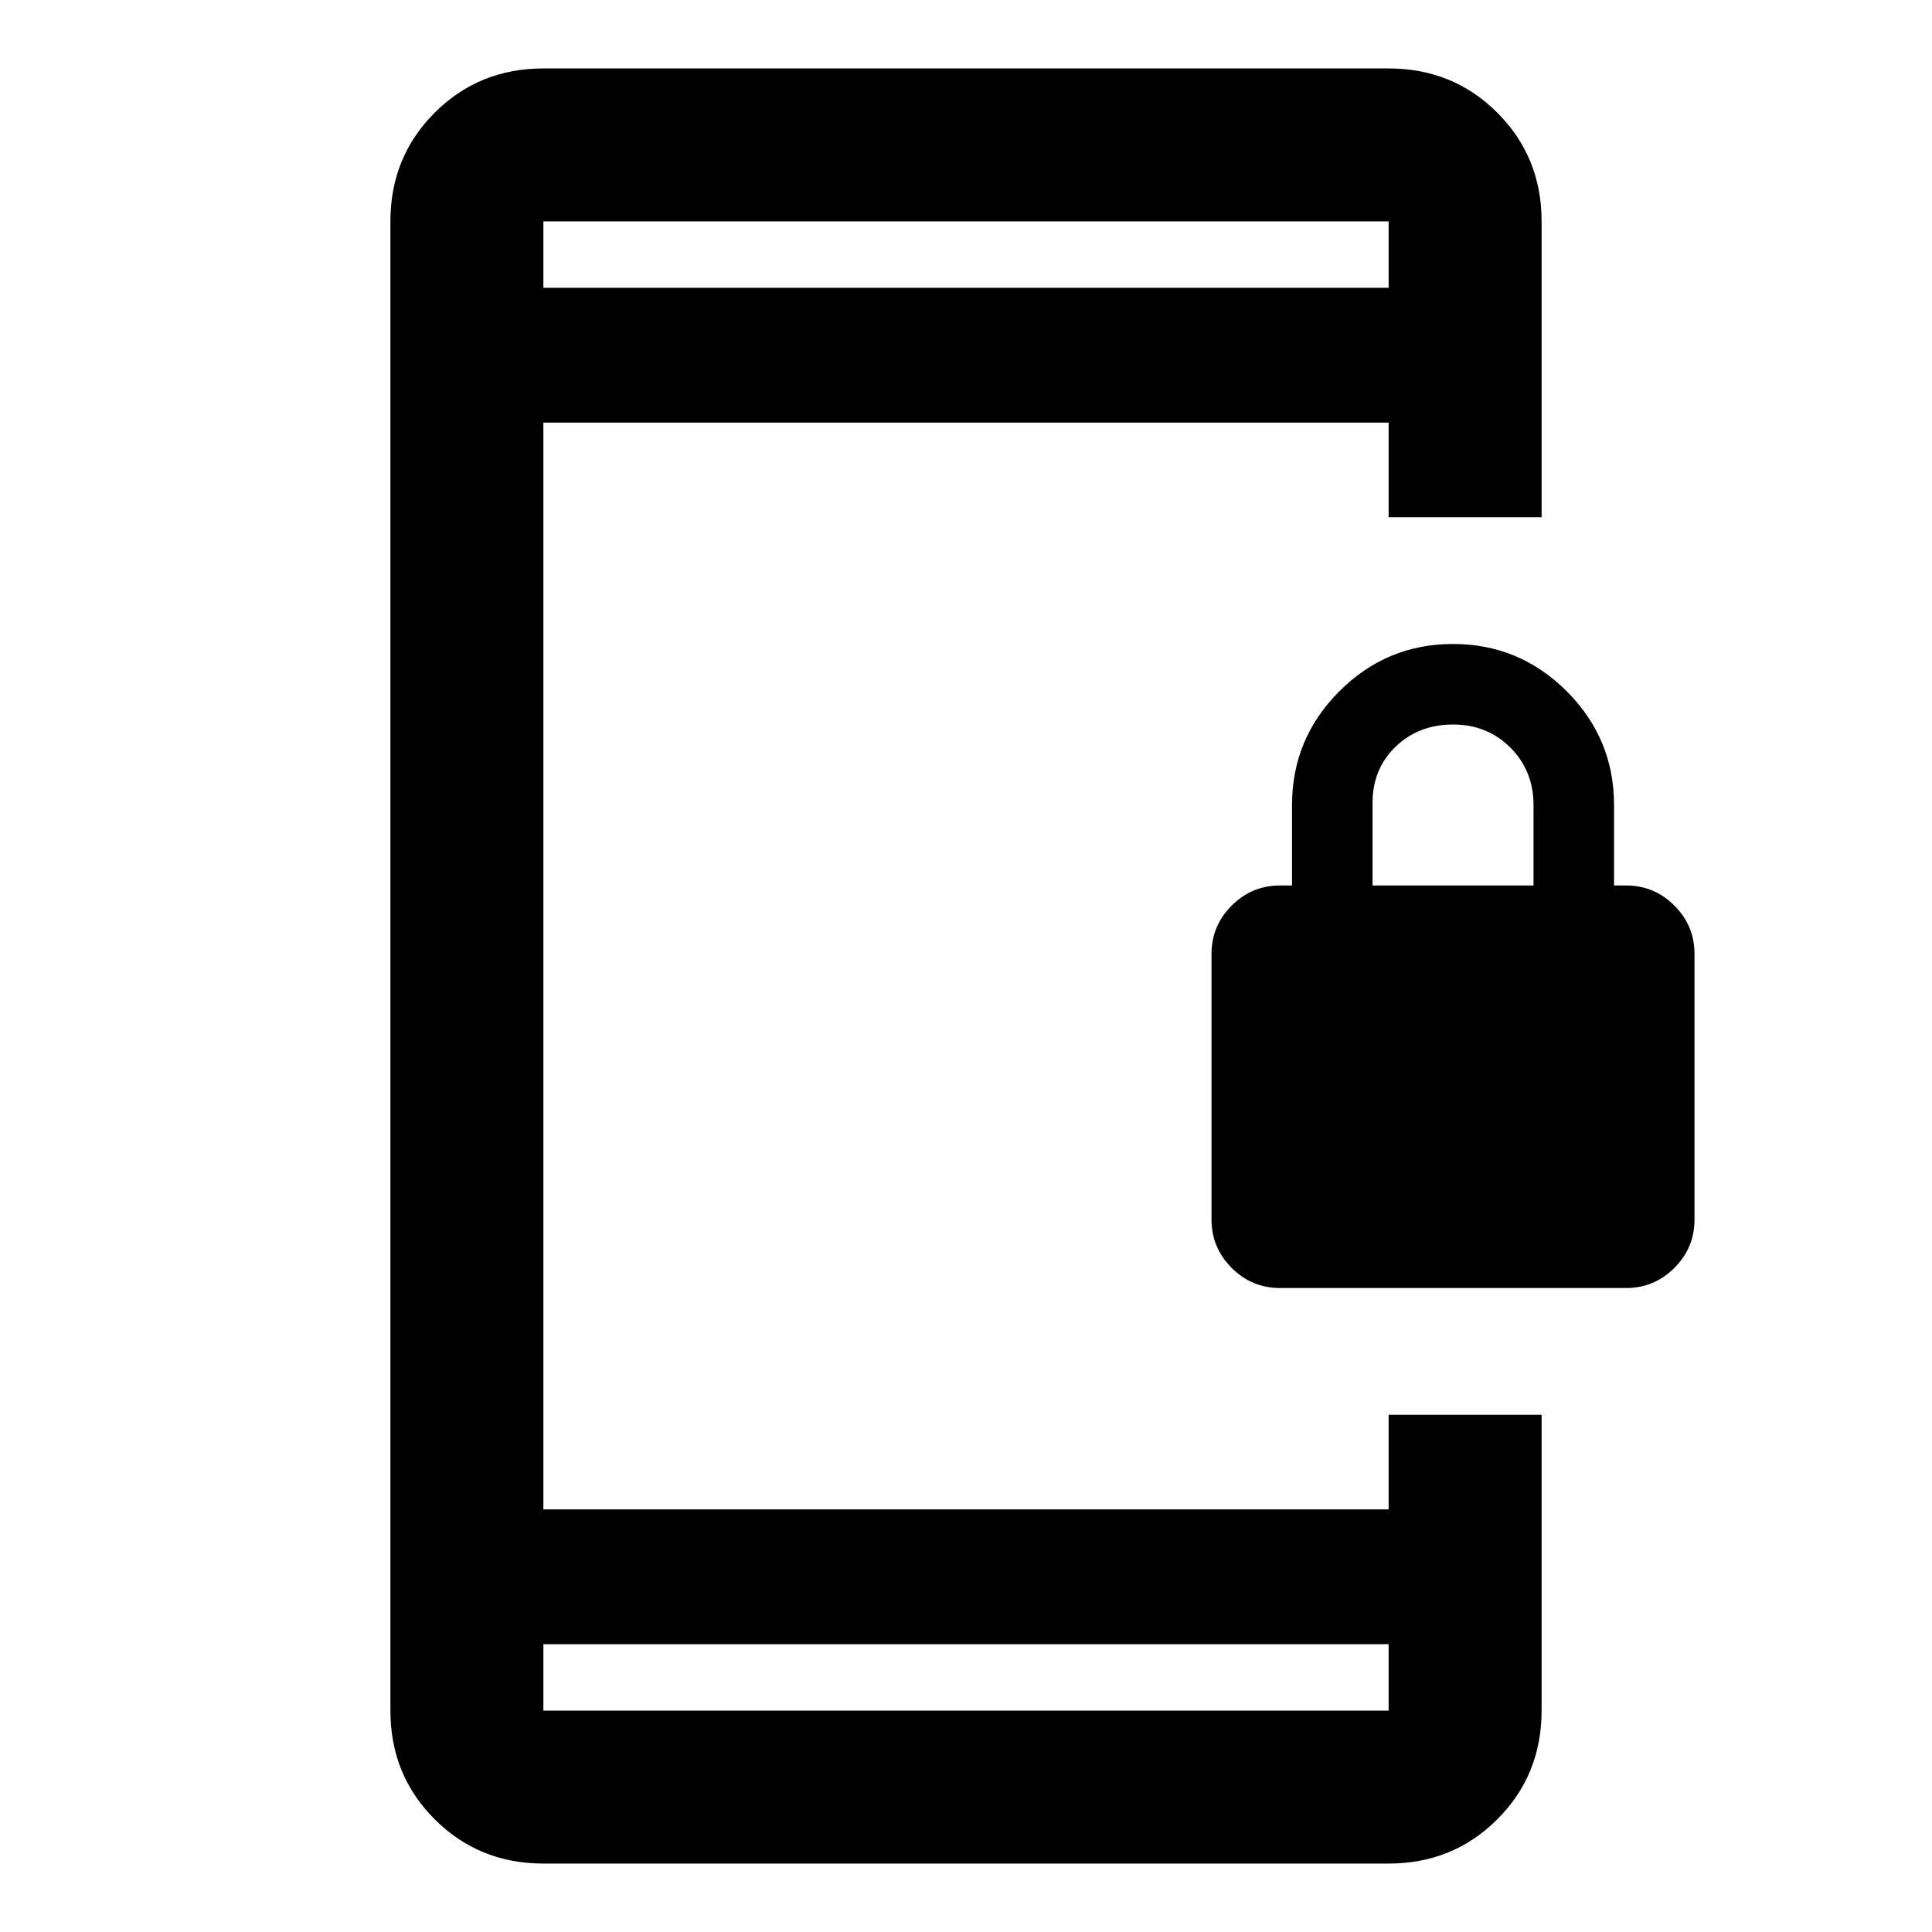 <svg xmlns="http://www.w3.org/2000/svg" height="40" width="40"><path d="M26.5 26.667Q25.917 26.667 25.5 26.25Q25.083 25.833 25.083 25.25V19.75Q25.083 19.167 25.5 18.75Q25.917 18.333 26.5 18.333H26.75V16.667Q26.75 15.292 27.729 14.313Q28.708 13.333 30.083 13.333Q31.458 13.333 32.438 14.313Q33.417 15.292 33.417 16.667V18.333H33.667Q34.25 18.333 34.667 18.75Q35.083 19.167 35.083 19.75V25.25Q35.083 25.833 34.667 26.25Q34.25 26.667 33.667 26.667ZM28.417 18.333H31.75V16.667Q31.75 15.958 31.271 15.479Q30.792 15 30.083 15Q29.375 15 28.896 15.458Q28.417 15.917 28.417 16.625ZM11.25 38.583Q9.917 38.583 9 37.667Q8.083 36.75 8.083 35.417V4.583Q8.083 3.25 9 2.333Q9.917 1.417 11.25 1.417H28.75Q30.083 1.417 31 2.333Q31.917 3.25 31.917 4.583V10.708H28.75V8.75H11.25V31.25H28.75V29.292H31.917V35.417Q31.917 36.75 31 37.667Q30.083 38.583 28.75 38.583ZM11.25 34.042V35.417Q11.25 35.417 11.25 35.417Q11.25 35.417 11.25 35.417H28.75Q28.75 35.417 28.75 35.417Q28.75 35.417 28.75 35.417V34.042ZM11.25 5.958H28.75V4.583Q28.75 4.583 28.75 4.583Q28.75 4.583 28.75 4.583H11.25Q11.25 4.583 11.25 4.583Q11.25 4.583 11.25 4.583ZM11.25 4.583Q11.25 4.583 11.25 4.583Q11.25 4.583 11.25 4.583V5.958V4.583Q11.25 4.583 11.25 4.583Q11.25 4.583 11.25 4.583ZM11.25 35.417Q11.25 35.417 11.25 35.417Q11.25 35.417 11.25 35.417V34.042V35.417Q11.25 35.417 11.25 35.417Q11.25 35.417 11.25 35.417Z"/></svg>